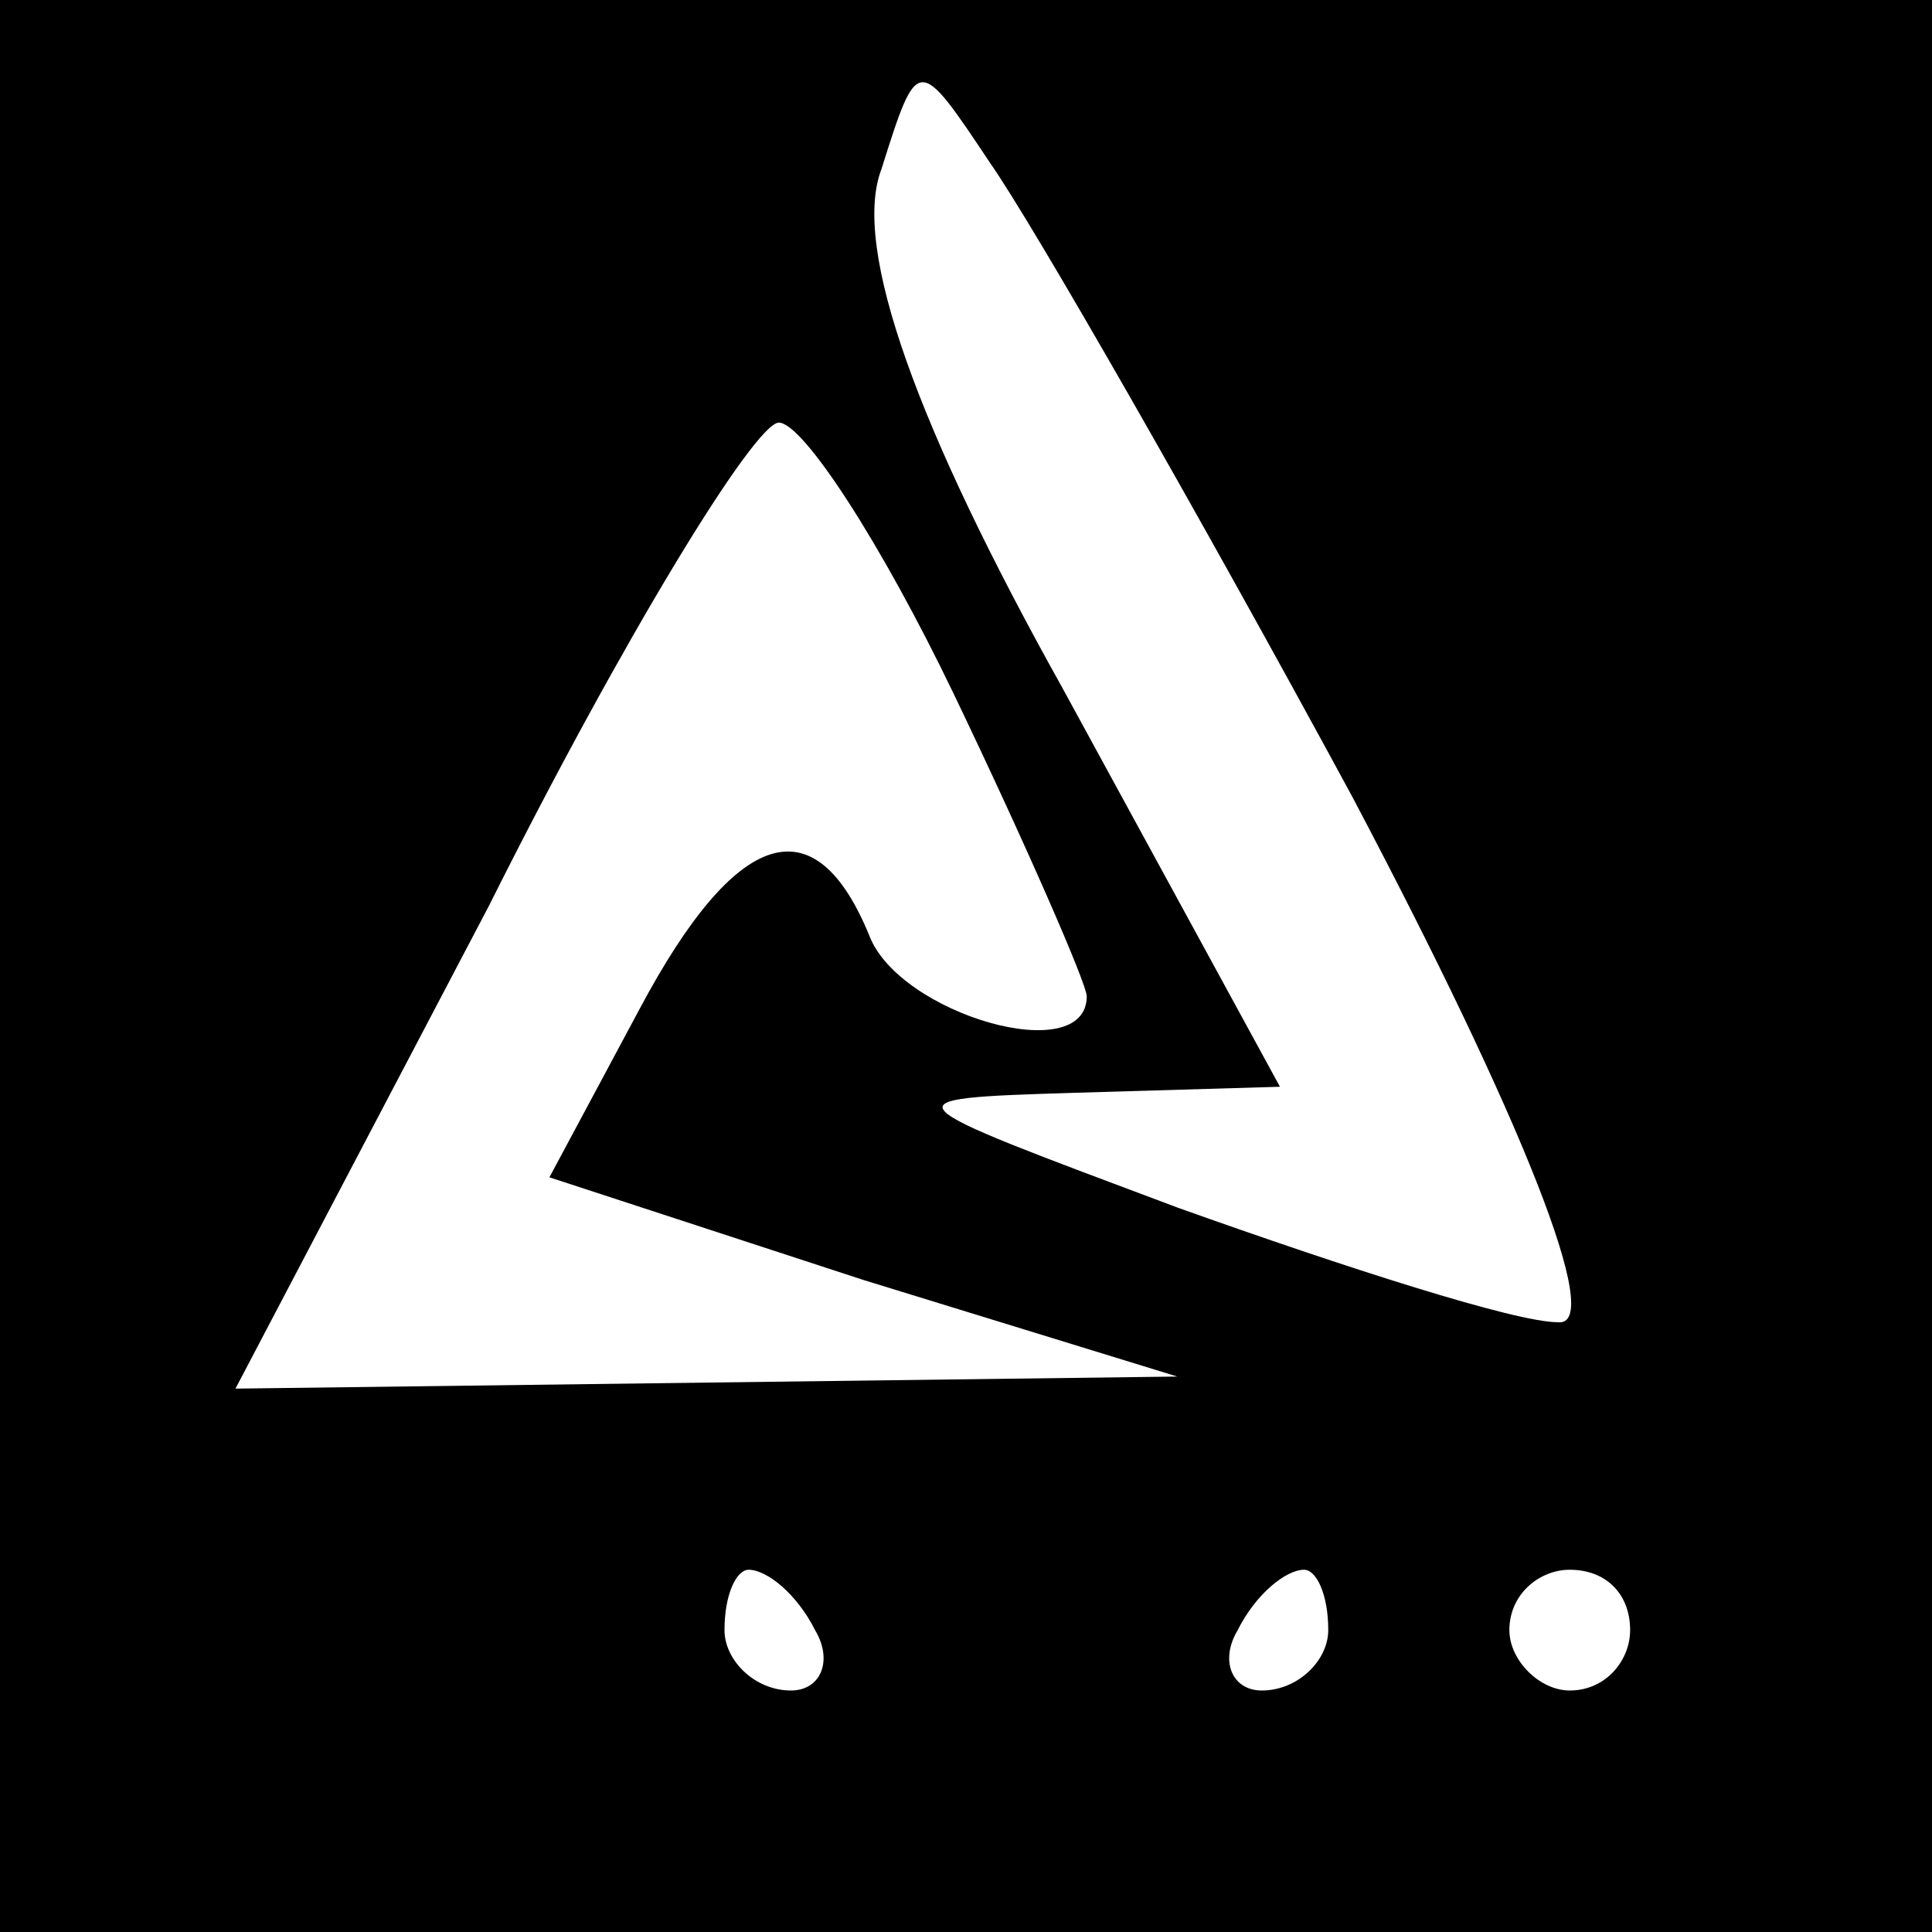 <?xml version="1.0" standalone="no"?>
<!DOCTYPE svg PUBLIC "-//W3C//DTD SVG 20010904//EN"
 "http://www.w3.org/TR/2001/REC-SVG-20010904/DTD/svg10.dtd">
<svg version="1.0" xmlns="http://www.w3.org/2000/svg"
 width="32pt" height="32pt" viewBox="0 0 32 32"
 preserveAspectRatio="xMidYMid meet">

<g transform="translate(0,32) scale(0.1,-0.1)"
fill="#000000" stroke="none">
<path d="M0 160 l0 -160 160 0 160 0 0 160 0 160 -160 0 -160 0 0 -160z m224
28 c28 -53 42 -88 34 -87 -7 0 -35 9 -63 19 -48 18 -49 18 -17 19 l34 1 -36
66 c-24 43 -35 73 -30 86 6 19 6 19 18 1 7 -10 34 -57 60 -105z m-66 17 c12
-25 22 -48 22 -50 0 -12 -31 -3 -36 10 -9 22 -22 18 -38 -12 l-15 -28 52 -17
52 -16 -78 -1 -78 -1 42 80 c22 44 44 80 48 80 4 0 17 -20 29 -45z m-23 -155
c3 -5 1 -10 -4 -10 -6 0 -11 5 -11 10 0 6 2 10 4 10 3 0 8 -4 11 -10z m85 0
c0 -5 -5 -10 -11 -10 -5 0 -7 5 -4 10 3 6 8 10 11 10 2 0 4 -4 4 -10z m50 0
c0 -5 -4 -10 -10 -10 -5 0 -10 5 -10 10 0 6 5 10 10 10 6 0 10 -4 10 -10z"/>
</g>
</svg>
